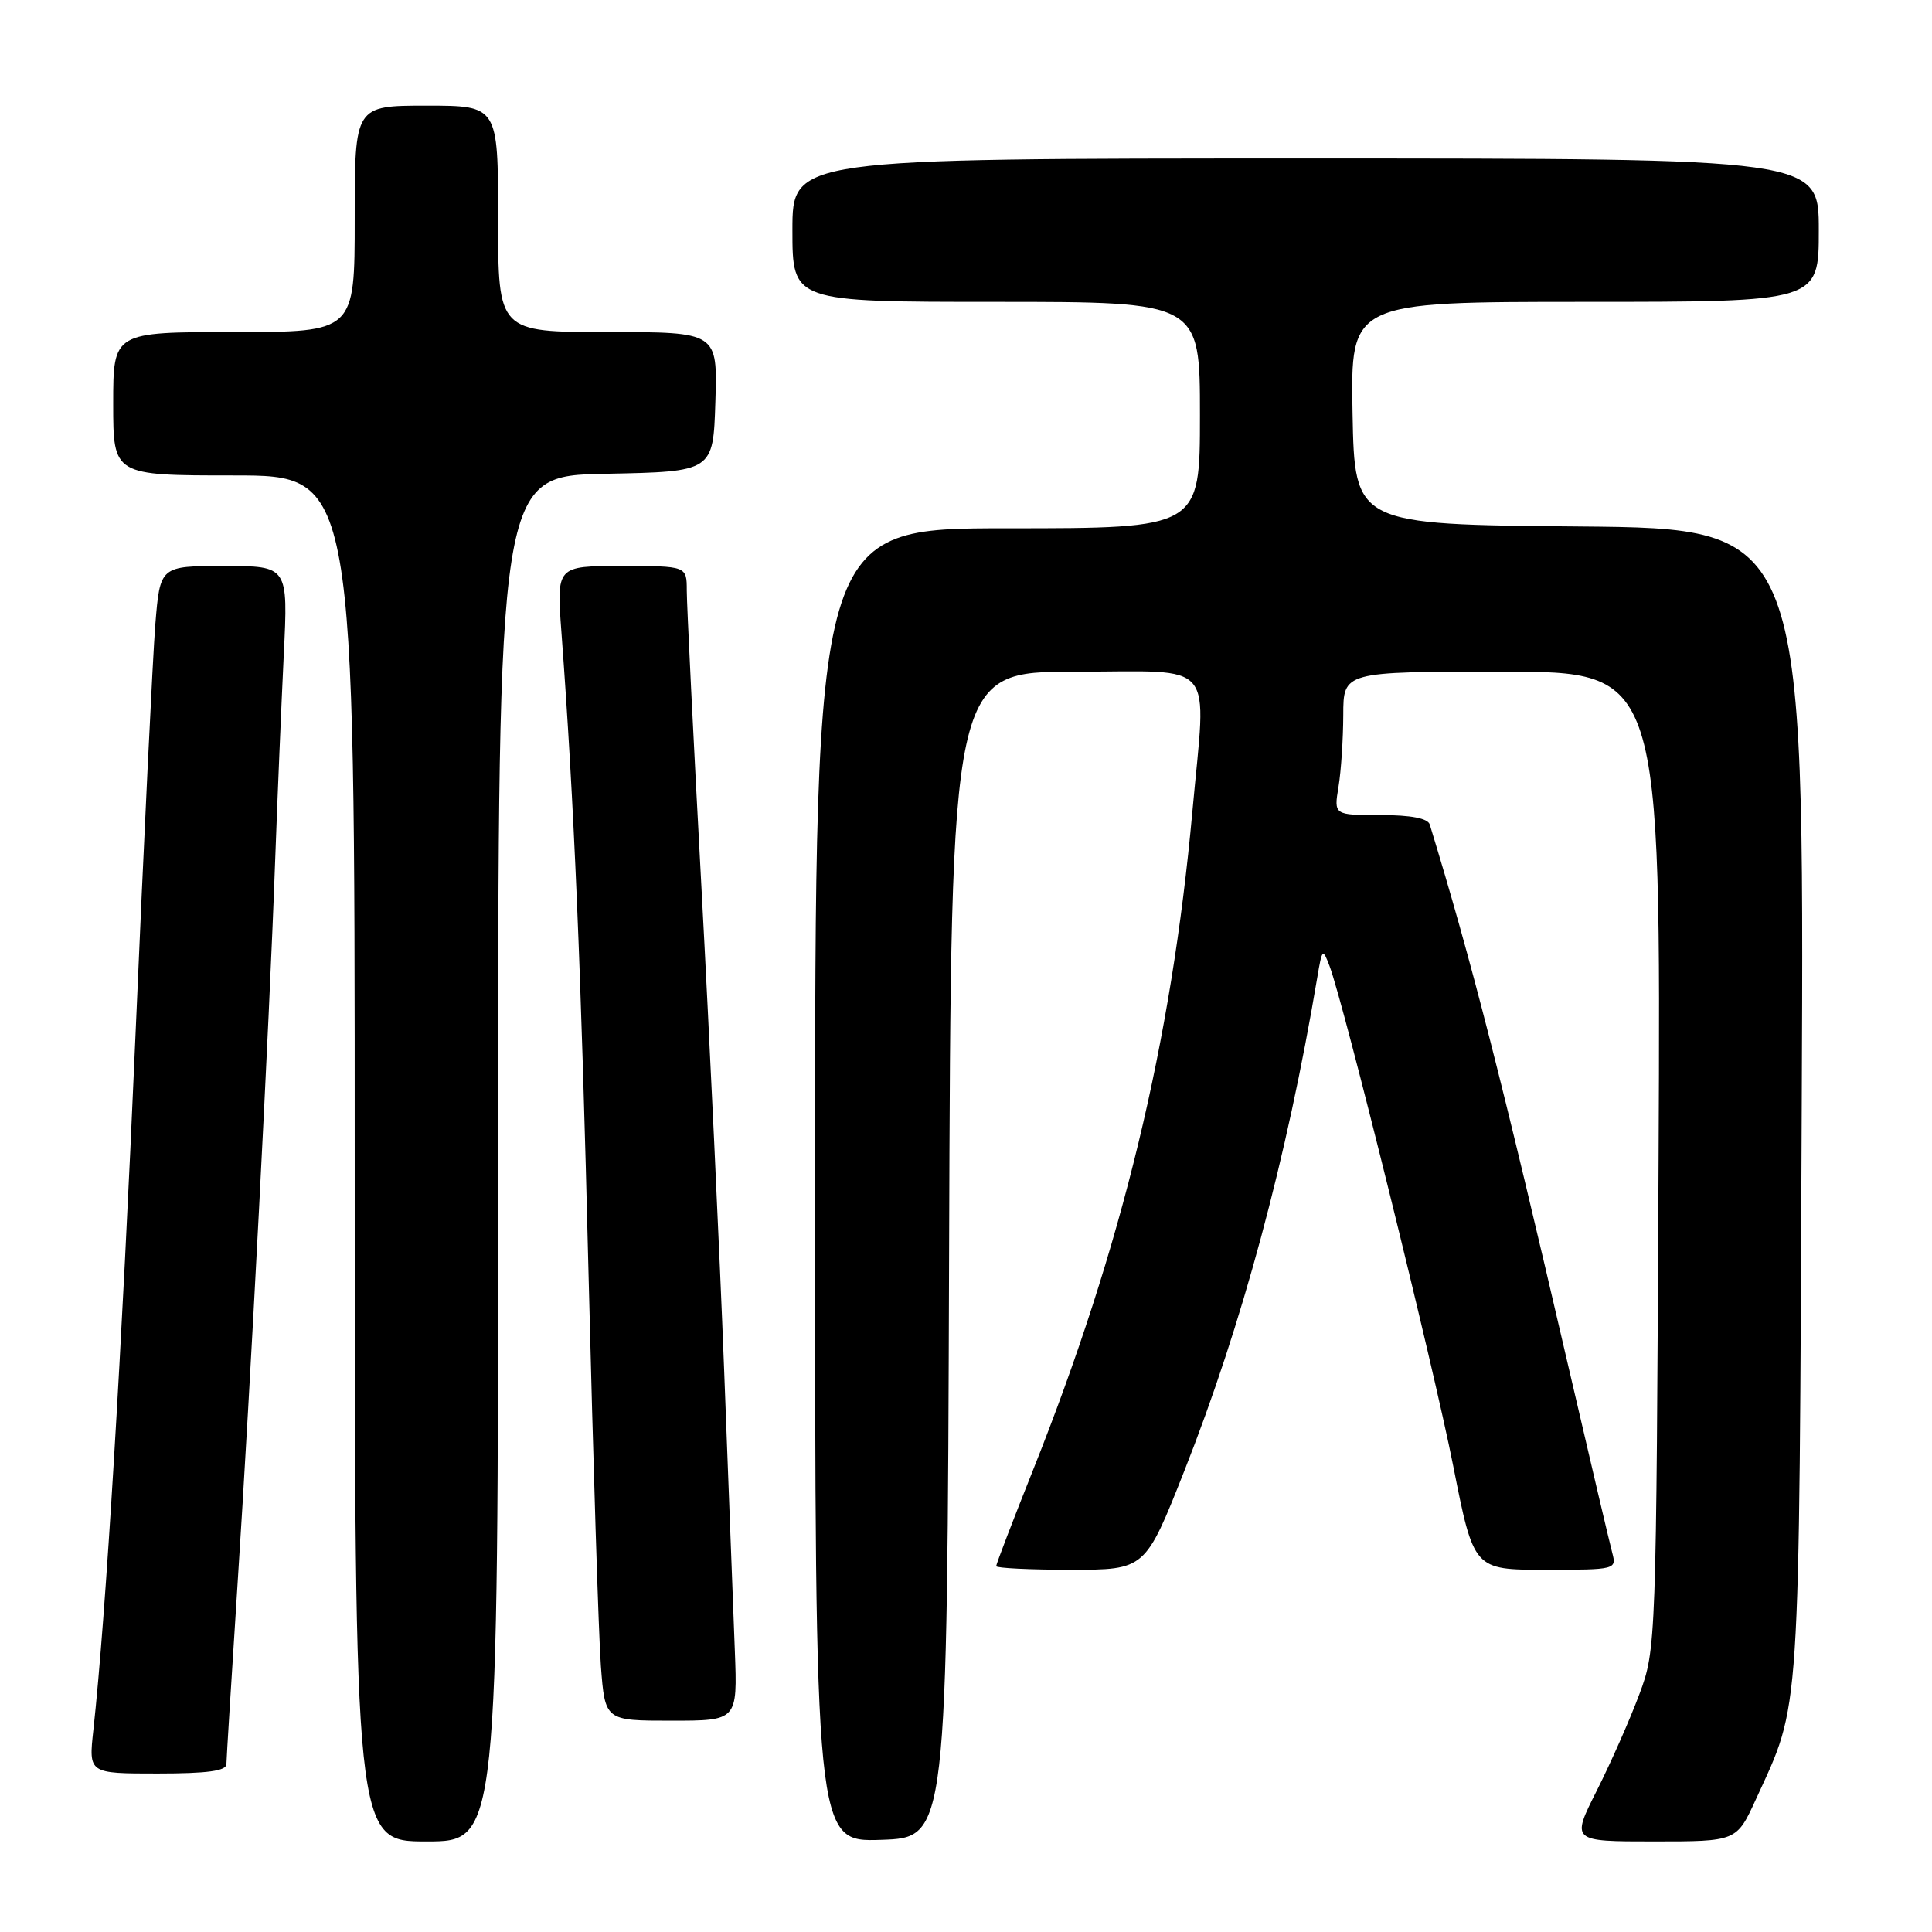 <?xml version="1.0" encoding="UTF-8" standalone="no"?>
<!DOCTYPE svg PUBLIC "-//W3C//DTD SVG 1.1//EN" "http://www.w3.org/Graphics/SVG/1.1/DTD/svg11.dtd" >
<svg xmlns="http://www.w3.org/2000/svg" xmlns:xlink="http://www.w3.org/1999/xlink" version="1.1" viewBox="0 0 256 256">
 <g >
 <path fill="currentColor"
d=" M 66.00 153.53 C 66.00 63.05 66.00 63.05 80.25 62.78 C 94.50 62.50 94.50 62.50 94.79 53.25 C 95.08 44.00 95.08 44.00 80.54 44.00 C 66.00 44.00 66.00 44.00 66.00 29.00 C 66.00 14.00 66.00 14.00 56.50 14.00 C 47.00 14.00 47.00 14.00 47.00 29.00 C 47.00 44.00 47.00 44.00 31.00 44.00 C 15.00 44.00 15.00 44.00 15.00 53.50 C 15.00 63.00 15.00 63.00 31.00 63.00 C 47.00 63.00 47.00 63.00 47.00 153.50 C 47.00 244.00 47.00 244.00 56.50 244.00 C 66.00 244.00 66.00 244.00 66.00 153.53 Z  M 125.76 166.25 C 126.01 89.00 126.01 89.00 142.51 89.00 C 161.47 89.00 159.85 87.07 158.00 107.50 C 155.21 138.20 148.69 165.18 136.89 194.77 C 134.20 201.51 132.00 207.25 132.00 207.52 C 132.00 207.78 136.44 208.00 141.87 208.00 C 151.75 208.00 151.75 208.00 156.93 194.90 C 164.57 175.55 170.50 153.57 174.55 129.50 C 175.19 125.69 175.27 125.62 176.17 128.00 C 178.08 133.02 189.92 180.88 192.56 194.25 C 195.28 208.00 195.28 208.00 204.76 208.00 C 214.10 208.00 214.22 207.97 213.63 205.75 C 213.30 204.51 210.73 193.60 207.92 181.50 C 198.96 142.87 194.98 127.32 189.45 109.25 C 189.19 108.43 186.96 108.00 182.90 108.00 C 176.74 108.00 176.74 108.00 177.36 104.25 C 177.70 102.19 177.98 97.91 177.99 94.75 C 178.00 89.00 178.00 89.00 199.04 89.00 C 220.08 89.00 220.08 89.00 219.77 153.75 C 219.46 217.94 219.44 218.55 217.22 224.50 C 215.99 227.80 213.46 233.54 211.59 237.25 C 208.19 244.00 208.19 244.00 219.15 244.00 C 230.11 244.00 230.11 244.00 232.67 238.41 C 238.62 225.42 238.38 229.08 238.74 146.26 C 239.08 70.03 239.08 70.03 209.29 69.76 C 179.50 69.50 179.50 69.50 179.22 54.75 C 178.95 40.00 178.95 40.00 209.97 40.00 C 241.00 40.00 241.00 40.00 241.00 30.50 C 241.00 21.00 241.00 21.00 173.00 21.00 C 105.00 21.00 105.00 21.00 105.00 30.50 C 105.00 40.00 105.00 40.00 132.00 40.00 C 159.00 40.00 159.00 40.00 159.00 55.00 C 159.00 70.00 159.00 70.00 133.50 70.00 C 108.00 70.00 108.00 70.00 108.00 157.04 C 108.00 244.08 108.00 244.08 116.75 243.79 C 125.50 243.50 125.50 243.50 125.76 166.25 Z  M 30.00 233.75 C 30.01 233.06 30.67 222.38 31.47 210.00 C 33.19 183.61 35.67 136.04 36.46 114.00 C 36.77 105.47 37.29 93.21 37.60 86.75 C 38.18 75.00 38.18 75.00 29.69 75.00 C 21.21 75.00 21.21 75.00 20.58 82.75 C 20.24 87.01 19.06 111.42 17.96 137.00 C 16.14 179.24 14.03 214.08 12.37 229.25 C 11.74 235.00 11.74 235.00 20.87 235.00 C 27.51 235.00 30.00 234.66 30.00 233.75 Z  M 97.37 218.75 C 97.18 213.66 96.54 196.90 95.95 181.50 C 95.36 166.10 94.01 137.30 92.94 117.50 C 91.87 97.70 91.00 80.04 91.00 78.25 C 91.00 75.00 91.00 75.00 82.37 75.00 C 73.74 75.00 73.74 75.00 74.39 83.75 C 76.08 106.48 76.99 128.08 77.99 169.04 C 78.59 193.49 79.32 216.76 79.62 220.75 C 80.17 228.00 80.17 228.00 88.95 228.00 C 97.72 228.00 97.72 228.00 97.37 218.75 Z "/>
</g>
</svg>